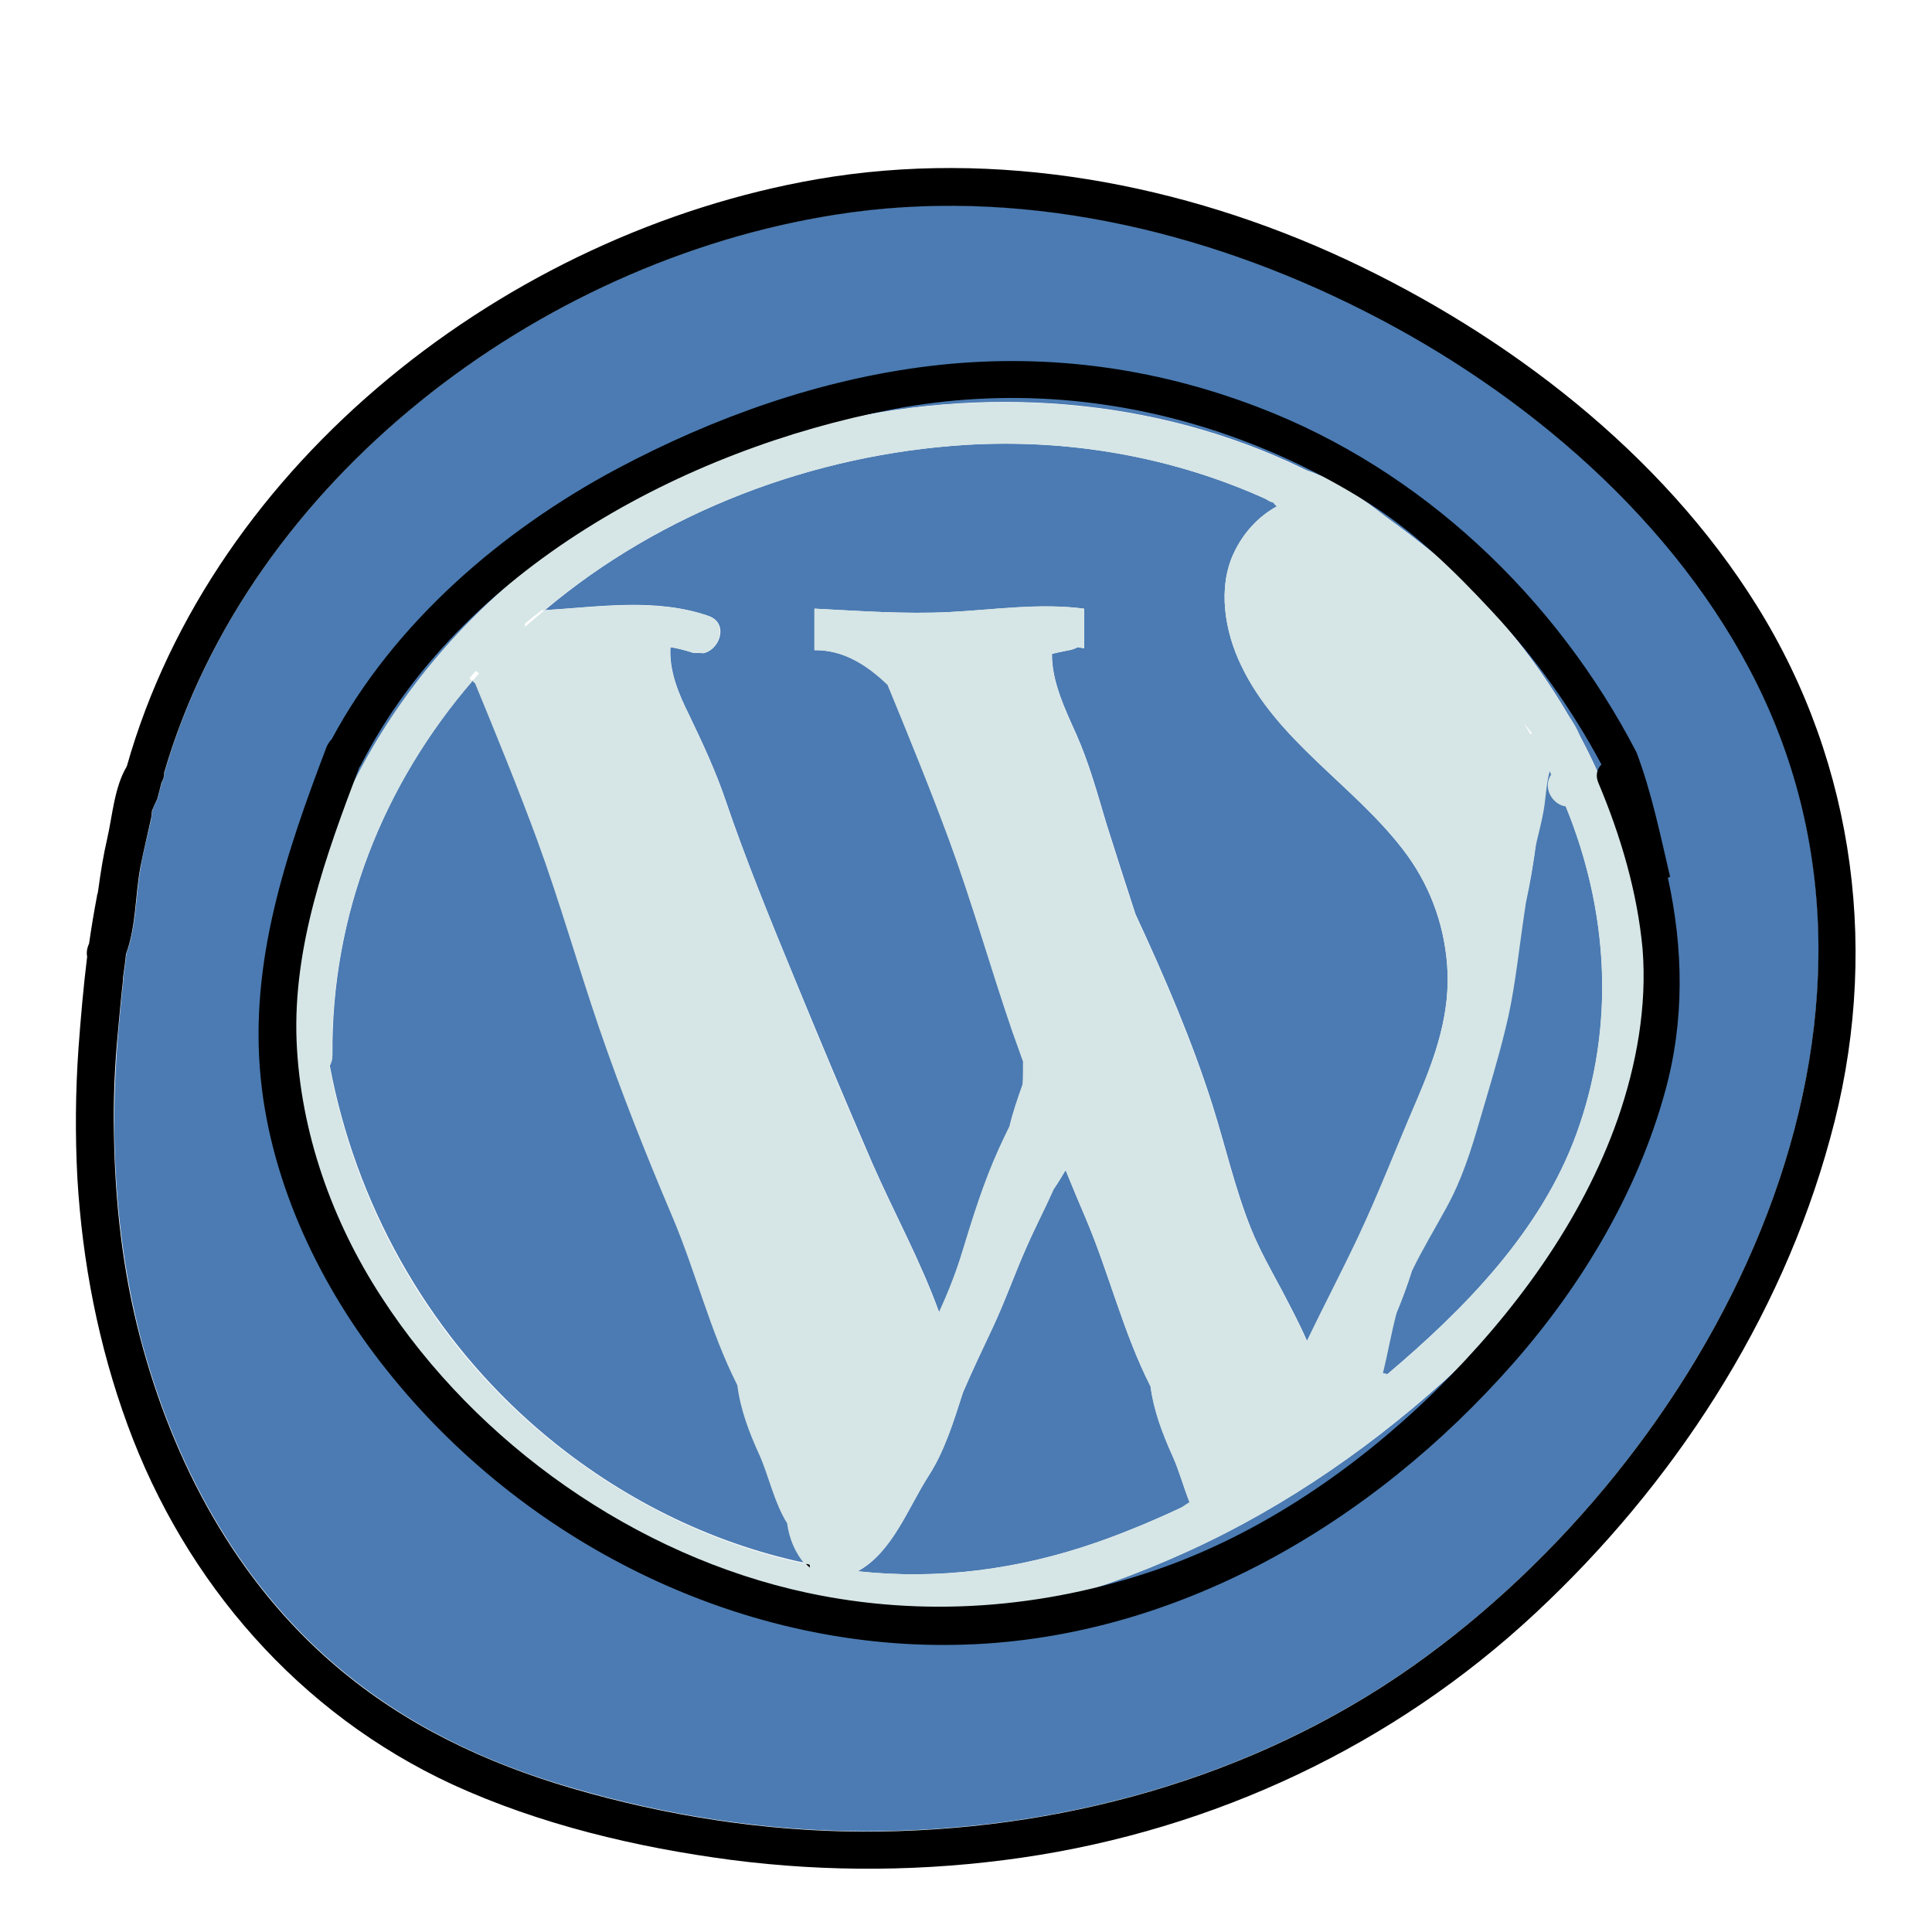 <svg xmlns="http://www.w3.org/2000/svg"  viewBox="0 0 512 512" width="48px" height="48px"><path fill="#4B7BB2" d="M208.7 403.5c-3.4-5.4-4.9-12.5-7.3-18-2.7-6.1-5-12.2-5.9-18.6-7.2-14.1-11-30-17.2-44.6-7-16.4-13.6-33.1-19.4-50-5.8-16.7-10.5-33.7-16.6-50.3-5.1-13.8-10.7-27.5-16.3-41.1-.2-.2-.5-.4-.7-.6-23.8 27.6-37.5 62.1-37.2 99.2 0 1.2-.3 2.1-.7 2.9 6.8 36.2 25.4 69.8 53 94.4 19.4 17.3 42.9 30.1 68.2 36.3 1.6.4 3.3.8 4.9 1.1C210.9 411.5 209.2 407.5 208.7 403.5zM408.7 200.2c-.1 1.7-.1 3.4-.2 5-.4 11.4-1.7 22.7-4.2 33.9-2.6 12.1-6.8 23.6-10 35.6-1.4 5.3-2.7 10.6-4.7 15.7-2 4.8-4.4 9.8-4 15.1.2 2-.7 3.5-2 4.3-.1.2-.2.4-.3.7-3.6 8.4-6.4 17-9 25.7-2.7 9-6.5 17.2-10.8 25.5-1.9 3.7-5.2 7.5-7.3 11.5 3.8-2.9 7.6-5.9 11.3-8.9 20.6-17.4 40.9-38 50.3-63.8C430.1 266.8 425 230.8 408.7 200.2zM310.8 386c-2.7-6.1-5-12.2-5.9-18.6-7.2-14.1-11-30-17.2-44.6-1.8-4.2-3.6-8.5-5.3-12.7-1 1.7-2.1 3.5-3.2 5.1-2.3 5.2-5 10.3-7.2 15.4-3.1 7-5.6 14.2-8.9 21.2-2.7 5.7-5.4 11.4-7.9 17.2-2.4 7.5-4.9 15.6-9.1 22.1-5.4 8.4-9.6 20.3-18.8 25.3 21.3 2.3 42.3-.4 63.2-7.6 8.5-3 16.8-6.5 24.9-10.4C313.7 394.2 312.5 389.7 310.8 386z"/><path fill="#4B7BB2" d="M465.8,181.3c-21.3-43.4-61.6-77.5-104.2-99c-42.8-21.7-92.3-33.1-140.1-25.5C142.6,69.2,66.1,127.1,43.6,204.7c0,0.9-0.2,1.7-0.7,2.6c-0.4,1.4-0.8,2.9-1.1,4.3c-0.5,1-1,2-1.4,3.1c-0.1,0.9-0.3,1.9-0.4,2.7c-0.9,4.1-2,8.2-2.7,12.3c-1.4,7.7-1.1,15.7-3.8,23c-0.2,2.1-0.5,4.2-0.8,6.3c0,0.3,0,0.5,0,0.7c-0.5,4.4-0.9,8.8-1.3,13.2c-0.8,9.2-1.2,18.4-1.1,27.6c0.3,18.1,2.4,36.2,6.9,53.7c8.7,33.3,25.5,64.8,52,87.3c18.2,15.5,39.5,25.7,62.4,32.3c25,7.3,51,11.4,77.1,11.5c51.5,0.1,103.2-13.9,145.6-43.7C452.7,386.4,511.8,274.8,465.8,181.3z M431.1,296c-8,26.2-24.5,47.7-44.3,66.2c-21.3,19.9-45.7,37-72.2,49c-25.4,11.5-53.8,19.9-82,17.4c-26.2-2.4-51.9-10.6-74.2-24.4c-44.2-27.3-75.1-73.3-82.9-124.8c-0.3-2,0.3-3.7,1.4-4.9c1.3-51.7,28.1-98.4,69.6-128.9c71.5-52.5,178-54.9,242.9,9.9C425.4,191.6,446.5,245.7,431.1,296z"/><path fill="#4B7BB2" d="M383.5,255.6c-0.9-11.3-4.9-21.7-11.8-30.6c-13.2-17.1-33.3-28.7-42.8-48.7c-4.3-8.9-6.3-20.5-1.9-29.8c2.6-5.5,6.8-9.9,12-12.6c-25.5-12.3-54.1-17.7-83-16c-40.3,2.5-80.5,17.6-111.6,43.8c14.4-0.9,29.4-3.3,43.3,1.5c5.4,1.8,3.3,8.8-1.2,9.9c-0.9,0-1.8-0.1-2.8-0.1c-0.1,0-0.2-0.1-0.3-0.1c-1.9-0.6-3.8-1.1-5.7-1.4c-0.4,6.3,2.1,12.3,5,18.1c3.5,7.3,6.9,14.6,9.5,22.2c5.5,16.2,12,32,18.5,47.8c6.7,16.3,13.5,32.5,20.5,48.7c5.8,13.2,12.8,25.9,17.7,39.5c2.4-5.2,4.5-10.5,6.2-16.1c2.8-9.2,5.7-18.5,9.7-27.3c0.9-2,1.9-3.9,2.8-5.9c0.9-3.8,2.2-7.5,3.5-11.2c0.1-1.9,0.1-3.8,0.1-5.8c0-0.1,0-0.1,0-0.2c-1-2.8-2-5.6-3-8.4c-5.7-16.7-10.5-33.7-16.6-50.3c-5.1-13.8-10.7-27.5-16.3-41.1c-5.5-5.3-11.8-9.3-19.4-9.2v-11c11.9,0.6,23.9,1.5,35.8,0.9c11.7-0.6,23.9-2.4,35.6-0.9v10.5c-0.6-0.1-1.1-0.2-1.7-0.3c-0.5,0.3-1.1,0.5-1.7,0.7c-1.4,0.3-3.2,0.6-5.1,1.1c-0.1,7.3,3.5,14.7,6.4,21.2c3.4,7.6,5.6,15.7,8,23.7c2.5,8,5.1,16,7.7,24c7.7,16.6,15,33.5,20.5,50.9c3.4,10.8,5.9,21.9,10.1,32.4c2.3,5.7,5.3,11,8.2,16.4c2.3,4.4,4.7,8.9,6.7,13.5c4.4-9.2,9.2-18.3,13.6-27.6c5.6-11.9,10.3-24.1,15.5-36.2C380.4,279.9,384.5,268.5,383.5,255.6z"/><path d="M465.5,160.4c-25.2-40.4-65.9-71.6-108.7-91.6c-43.3-20.2-92.9-29.5-140.3-21.3c-81.8,14.2-160,74.7-182.9,155.6c-3.3,5.5-3.8,13.1-5.2,19.2c-1,4.3-1.7,8.7-2.3,13.1c-0.1,0.4-0.1,0.9-0.2,1.3c-0.1,0.3-0.2,0.5-0.2,0.8c-0.8,4.2-1.5,8.4-2.1,12.6c0,0.1-0.1,0.1-0.1,0.2c-0.5,1.2-0.6,2.3-0.4,3.2c-1,8.1-1.7,16.2-2.3,24.3c-0.8,11.4-0.9,22.9-0.3,34.3c1.3,22.3,5.6,44.5,13.3,65.5c15.3,41.8,45.5,76.5,86.1,95.3c23.1,10.6,48.8,16.7,73.9,20c25.5,3.3,51.5,3.1,77-0.6c50.9-7.4,98.5-29.7,136.1-64.8c36.4-33.9,65-77.6,78.1-125.8C498.3,253.8,492,202.8,465.5,160.4z M374.2,441.7c-42.4,29.8-94.1,43.8-145.6,43.7c-26.1-0.1-52.1-4.2-77.1-11.5c-22.9-6.7-44.2-16.8-62.4-32.3c-26.5-22.5-43.3-54-52-87.3c-4.6-17.5-6.6-35.6-6.9-53.7c-0.2-9.2,0.2-18.4,1.1-27.6c0.4-4.4,0.8-8.8,1.3-13.2c0-0.2,0-0.5,0-0.7c0.3-2.1,0.6-4.2,0.8-6.3c2.7-7.3,2.4-15.4,3.8-23c0.8-4.1,1.8-8.2,2.7-12.3c0.2-0.8,0.3-1.7,0.4-2.7c0.4-1,0.9-2.1,1.4-3.1c0.4-1.4,0.7-2.9,1.1-4.3c0.5-0.9,0.8-1.8,0.7-2.6c22.6-77.6,99-135.5,177.9-147.9c47.9-7.6,97.3,3.8,140.1,25.5c42.6,21.5,82.8,55.7,104.2,99C511.8,274.8,452.7,386.4,374.2,441.7z"/><path d="M213.4,414.3c3.3,3.6,8,5.3,13.7,2.3c0.1,0,0.1-0.1,0.2-0.1C222.7,416,218.1,415.3,213.4,414.3z"/><path fill="#D6E5E5" d="M418.8,195.3c-0.8-2.2-2.1-4.3-3.5-6.2c-5.2-8.8-11.2-17.1-17.8-24.7c-2.5-3.7-5.1-7.3-8.7-10.5c-7.1-6.3-15.1-12-22.6-17.8c-4.5-3.5-9.3-6.9-14.6-9.4c-0.3-0.2-0.6-0.3-0.9-0.4c-1.7-0.7-3.4-1.4-5.2-1.9c-62.7-30.6-142.1-20.6-199.2,21.3c-41.6,30.5-68.3,77.2-69.6,128.9c-1.1,1.2-1.7,2.9-1.4,4.9c7.8,51.5,38.7,97.4,82.9,124.8c22.4,13.8,48.1,22.1,74.2,24.4c28.2,2.5,56.6-5.8,82-17.4c26.5-12,51-29.2,72.2-49c19.8-18.5,36.3-40,44.3-66.2C441.5,261.9,435.2,226.1,418.8,195.3z M406,194.4c-0.1,0-0.3,0.1-0.4,0.2c-0.6-1-1.2-2-1.8-3C404.5,192.5,405.3,193.4,406,194.4z M214.6,414.7v0.9c-0.4-0.4-0.8-0.8-1.2-1.2c-1.6-0.3-3.3-0.7-4.9-1.1c-25.3-6.2-48.7-19.1-68.2-36.3c-27.7-24.6-46.2-58.1-53-94.4c0.5-0.8,0.8-1.8,0.7-2.9c-0.3-37.2,13.5-71.7,37.2-99.2c-0.3-0.2-0.5-0.5-0.8-0.7c0.5-0.7,1.1-1.3,1.6-2c0.2,0.1,0.4,0.3,0.6,0.4c0.1,0.1,0.3,0.1,0.4,0.2c-0.6,0.7-1.2,1.4-1.8,2.1c0.2,0.2,0.5,0.4,0.7,0.6c5.6,13.6,11.2,27.3,16.3,41.1c6.1,16.6,10.9,33.6,16.6,50.3c5.8,16.9,12.4,33.5,19.4,50c6.2,14.6,10,30.4,17.2,44.6c0.8,6.4,3.1,12.5,5.9,18.6c2.4,5.4,3.9,12.6,7.3,18c0.5,4,2.2,8,4.7,10.8C213.8,414.4,214.2,414.5,214.6,414.7C214.6,414.6,214.6,414.6,214.6,414.7z M313.1,399.5c-7.4,3.5-14.9,6.7-22.6,9.3c-20.8,7.3-41.9,9.9-63.2,7.6v0c9.2-5,13.4-17,18.8-25.3c4.3-6.6,6.7-14.7,9.1-22.1c2.5-5.8,5.2-11.5,7.9-17.2c3.2-7,5.8-14.2,8.9-21.2c2.2-5,4.9-10.2,7.2-15.4c1.1-1.7,2.2-3.4,3.2-5.1c1.7,4.2,3.5,8.5,5.3,12.7c6.2,14.6,10,30.4,17.2,44.6c0.8,6.4,3.1,12.5,5.9,18.6c1.6,3.6,2.8,8,4.4,12.1C314.5,398.5,313.8,399,313.1,399.5z M346.3,355.4c-2-4.6-4.4-9.1-6.7-13.5c-2.8-5.4-5.9-10.7-8.2-16.4c-4.2-10.5-6.7-21.6-10.1-32.4c-5.5-17.3-12.8-34.3-20.5-50.9c-2.7-8-5.2-16-7.7-24c-2.4-7.9-4.6-16.1-8-23.7c-2.9-6.5-6.4-13.9-6.4-21.2c1.9-0.5,3.8-0.8,5.1-1.1c0.7-0.1,1.2-0.4,1.7-0.7c0.6,0.1,1.1,0.2,1.7,0.3v-10.5c-11.7-1.6-23.9,0.3-35.6,0.9c-11.9,0.6-23.9-0.3-35.8-0.9v11c7.6-0.1,13.9,3.9,19.4,9.2c5.6,13.6,11.2,27.3,16.3,41.1c6.1,16.6,10.9,33.6,16.6,50.3c1,2.8,2,5.6,3,8.4c0,0.1,0,0.1,0,0.2c0,1.9,0,3.9-0.1,5.8c-1.3,3.7-2.6,7.4-3.5,11.2c-1,2-1.9,3.9-2.8,5.9c-4,8.8-6.9,18.1-9.7,27.3c-1.7,5.6-3.8,10.9-6.2,16.1c-4.9-13.5-11.9-26.3-17.7-39.5c-7.1-16.1-13.8-32.4-20.5-48.7c-6.5-15.9-12.9-31.6-18.5-47.8c-2.6-7.7-6-14.9-9.5-22.2c-2.8-5.8-5.4-11.8-5-18.1c1.9,0.3,3.8,0.8,5.7,1.4c0.1,0,0.2,0.1,0.3,0.1c0.9,0,1.8,0,2.8,0.1c4.5-1.1,6.5-8.1,1.2-9.9c-13.9-4.7-28.9-2.3-43.3-1.5c-1.6,1.4-3.3,2.8-4.9,4.2c-0.1,0.1-0.2,0.2-0.2,0.2c0-0.3-0.1-0.5-0.2-0.8c1.5-1.2,3-2.4,4.6-3.6c0.2,0,0.4,0,0.7,0c31-26.1,71.2-41.3,111.6-43.8c27.6-1.7,54.9,3.2,79.5,14.3c0.5,0.4,1.1,0.8,2,1c0.3,0.4,0.6,0.7,0.9,1c-4.9,2.7-8.8,7-11.3,12.3c-4.4,9.3-2.4,20.9,1.9,29.8c9.5,20,29.6,31.6,42.8,48.7c7,9,10.9,19.4,11.8,30.6c1,12.9-3.1,24.4-8.1,36c-5.2,12-9.9,24.3-15.5,36.2C355.5,337.1,350.8,346.1,346.3,355.4z M417.7,300.6c-9.4,25.7-29.5,46.2-50,63.6c-0.4-0.2-0.8-0.3-1.2-0.3c1.3-5.3,2.2-10.6,3.6-15.9c1.5-3.7,2.9-7.4,4.1-11.2c2.8-5.8,6.1-11.2,9.2-16.9c4-7.3,6.4-14.9,8.7-22.8c2.4-8.2,4.9-16.3,6.9-24.6c2.1-8.4,3.1-17.2,4.3-25.8c0.4-2.6,0.7-5.1,1.1-7.6c1.1-4.9,1.9-9.9,2.6-14.9c0.1-0.3,0.1-0.7,0.2-1c0.9-3.8,1.9-7.5,2.3-11.4c0.3-2.5,0.5-5,1.2-7.4c0,0.1,0.1,0.1,0.1,0.2c0.1,0.3,0.2,0.6,0.3,0.6c0,0,0,0,0,0c-2.5,3.7,0.5,8.1,3.8,8.5C426.1,241,428.3,271.6,417.7,300.6z"/><path d="M442,232.6c0.2-0.1,0.4-0.2,0.6-0.2c-2.6-11.1-4.9-22.4-8.9-33c-21.3-41.1-57-75-100.3-91.5c-27.9-10.7-57.2-14.5-87-10.9c-29,3.5-57.3,13.6-83,27.3c-30.5,16.3-59,40.8-75.5,71.6c-0.5,0.5-0.9,1.1-1.3,1.9c-10.8,28.4-20.6,57.1-17.5,88c2.8,28.1,15.9,55.4,33.4,77.3c36,45.3,92.6,73.9,150.7,72.8c57.8-1,110.5-32.1,147.9-74.7c18.1-20.6,32.8-45.2,40.1-71.7C446.5,270.5,446.1,251.3,442,232.6z M428.8,296.3c-9.6,27.5-27.7,51.9-48.3,72.2c-20.9,20.5-46.5,38.1-74.3,47.6c-29.8,10.2-61.5,12.6-92.3,6c-45.3-9.7-87.5-39.4-112.7-78.2c-13.2-20.2-21.6-43.9-22.6-68c-1-25.2,7.8-49.3,16.6-72.5c0.2-0.2,0.3-0.5,0.5-0.8c26.4-51.7,85.5-83.5,140.7-94.1c30.2-5.8,60.7-3.2,89.6,7c13.2,4.7,25.8,10.8,37.6,18.4c11.8,7.6,22,17.6,31.5,27.8c11.6,12.4,21.4,26.1,29.3,40.9c-1.1,1.1-1.7,2.8-0.8,4.9c5.9,14,10.3,28.9,11.7,44C436.5,266.7,433.7,282.1,428.8,296.3z"/></svg>